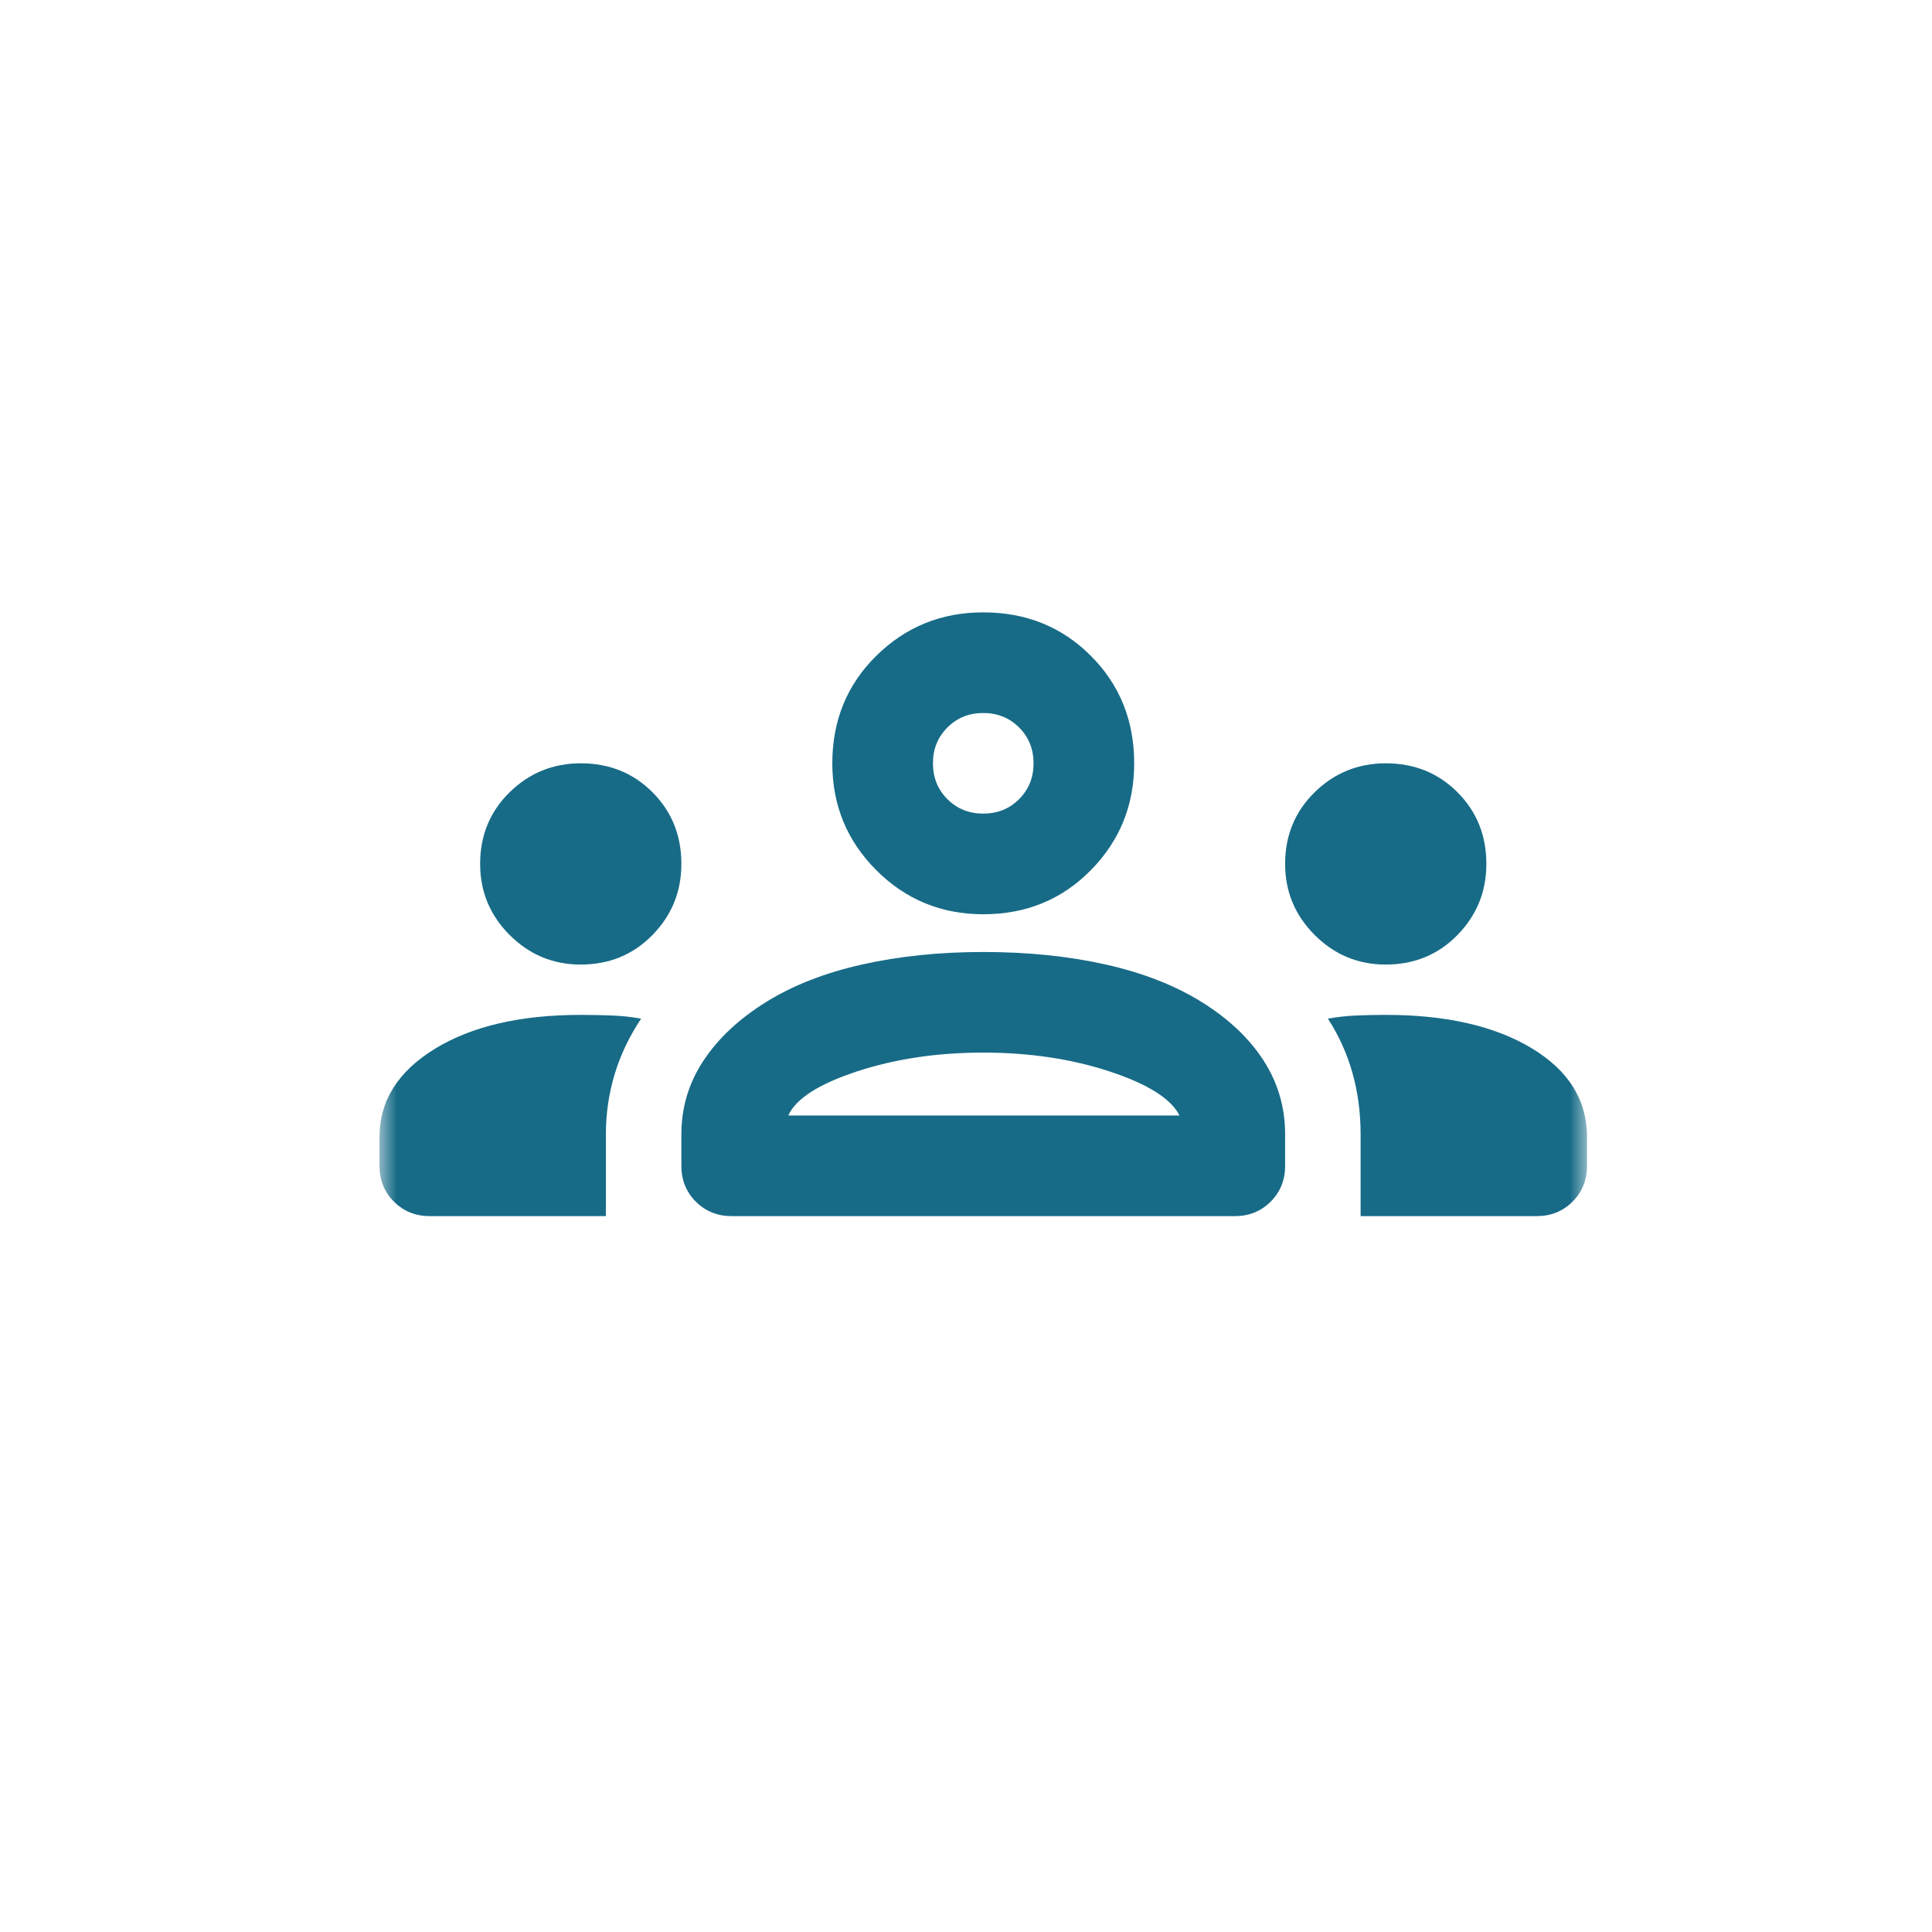 <svg width="56" height="56" viewBox="0 0 56 56" fill="none" xmlns="http://www.w3.org/2000/svg">
<g filter="url(#filter0_d_2489_4994)">
<g filter="url(#filter1_d_2489_4994)">
<rect x="4" y="2" width="48" height="48" rx="4" fill="white"/>
</g>
</g>
<mask id="mask0_2489_4994" style="mask-type:alpha" maskUnits="userSpaceOnUse" x="11" y="9" width="35" height="35">
<rect x="11" y="9" width="35" height="35" fill="#D9D9D9"/>
</mask>
<g mask="url(#mask0_2489_4994)">
<path d="M12.458 35.25C12.045 35.25 11.699 35.11 11.419 34.831C11.14 34.551 11 34.205 11 33.792V32.953C11 31.908 11.535 31.057 12.604 30.401C13.674 29.745 15.083 29.417 16.833 29.417C17.149 29.417 17.453 29.423 17.745 29.435C18.037 29.447 18.316 29.477 18.583 29.526C18.243 30.037 17.988 30.571 17.818 31.13C17.648 31.689 17.562 32.273 17.562 32.88V35.25H12.458ZM21.208 35.25C20.795 35.25 20.449 35.11 20.169 34.831C19.89 34.551 19.75 34.205 19.75 33.792V32.88C19.75 32.102 19.963 31.392 20.388 30.747C20.813 30.103 21.415 29.538 22.193 29.052C22.971 28.566 23.9 28.201 24.982 27.958C26.063 27.715 27.236 27.594 28.5 27.594C29.788 27.594 30.973 27.715 32.055 27.958C33.136 28.201 34.066 28.566 34.844 29.052C35.621 29.538 36.217 30.103 36.63 30.747C37.043 31.392 37.25 32.102 37.25 32.88V33.792C37.25 34.205 37.11 34.551 36.831 34.831C36.551 35.11 36.205 35.25 35.792 35.25H21.208ZM39.438 35.25V32.88C39.438 32.248 39.358 31.653 39.2 31.094C39.042 30.535 38.806 30.012 38.49 29.526C38.757 29.477 39.03 29.447 39.31 29.435C39.589 29.423 39.875 29.417 40.167 29.417C41.917 29.417 43.326 29.739 44.396 30.383C45.465 31.027 46 31.884 46 32.953V33.792C46 34.205 45.86 34.551 45.581 34.831C45.301 35.11 44.955 35.25 44.542 35.25H39.438ZM22.849 32.333H34.188C33.944 31.847 33.27 31.422 32.164 31.057C31.058 30.693 29.837 30.51 28.5 30.51C27.163 30.51 25.942 30.693 24.836 31.057C23.73 31.422 23.068 31.847 22.849 32.333ZM16.833 27.958C16.031 27.958 15.345 27.673 14.773 27.102C14.202 26.53 13.917 25.844 13.917 25.042C13.917 24.215 14.202 23.523 14.773 22.963C15.345 22.404 16.031 22.125 16.833 22.125C17.66 22.125 18.352 22.404 18.912 22.963C19.471 23.523 19.75 24.215 19.75 25.042C19.75 25.844 19.471 26.53 18.912 27.102C18.352 27.673 17.66 27.958 16.833 27.958ZM40.167 27.958C39.365 27.958 38.678 27.673 38.107 27.102C37.536 26.53 37.25 25.844 37.25 25.042C37.25 24.215 37.536 23.523 38.107 22.963C38.678 22.404 39.365 22.125 40.167 22.125C40.993 22.125 41.686 22.404 42.245 22.963C42.804 23.523 43.083 24.215 43.083 25.042C43.083 25.844 42.804 26.53 42.245 27.102C41.686 27.673 40.993 27.958 40.167 27.958ZM28.5 26.5C27.285 26.5 26.252 26.075 25.401 25.224C24.55 24.373 24.125 23.34 24.125 22.125C24.125 20.885 24.55 19.846 25.401 19.008C26.252 18.169 27.285 17.75 28.5 17.75C29.74 17.75 30.779 18.169 31.617 19.008C32.456 19.846 32.875 20.885 32.875 22.125C32.875 23.34 32.456 24.373 31.617 25.224C30.779 26.075 29.74 26.5 28.5 26.5ZM28.5 23.583C28.913 23.583 29.26 23.444 29.539 23.164C29.819 22.884 29.958 22.538 29.958 22.125C29.958 21.712 29.819 21.366 29.539 21.086C29.26 20.806 28.913 20.667 28.5 20.667C28.087 20.667 27.741 20.806 27.461 21.086C27.181 21.366 27.042 21.712 27.042 22.125C27.042 22.538 27.181 22.884 27.461 23.164C27.741 23.444 28.087 23.583 28.5 23.583Z" fill="#176B87"/>
</g>
<defs>
<filter id="filter0_d_2489_4994" x="0" y="0" width="56" height="56" filterUnits="userSpaceOnUse" color-interpolation-filters="sRGB">
<feFlood flood-opacity="0" result="BackgroundImageFix"/>
<feColorMatrix in="SourceAlpha" type="matrix" values="0 0 0 0 0 0 0 0 0 0 0 0 0 0 0 0 0 0 127 0" result="hardAlpha"/>
<feOffset dy="2"/>
<feGaussianBlur stdDeviation="2"/>
<feComposite in2="hardAlpha" operator="out"/>
<feColorMatrix type="matrix" values="0 0 0 0 0 0 0 0 0 0 0 0 0 0 0 0 0 0 0.1 0"/>
<feBlend mode="normal" in2="BackgroundImageFix" result="effect1_dropShadow_2489_4994"/>
<feBlend mode="normal" in="SourceGraphic" in2="effect1_dropShadow_2489_4994" result="shape"/>
</filter>
<filter id="filter1_d_2489_4994" x="0" y="0" width="56" height="56" filterUnits="userSpaceOnUse" color-interpolation-filters="sRGB">
<feFlood flood-opacity="0" result="BackgroundImageFix"/>
<feColorMatrix in="SourceAlpha" type="matrix" values="0 0 0 0 0 0 0 0 0 0 0 0 0 0 0 0 0 0 127 0" result="hardAlpha"/>
<feOffset dy="2"/>
<feGaussianBlur stdDeviation="2"/>
<feComposite in2="hardAlpha" operator="out"/>
<feColorMatrix type="matrix" values="0 0 0 0 0.09 0 0 0 0 0.42 0 0 0 0 0.529 0 0 0 0.1 0"/>
<feBlend mode="normal" in2="BackgroundImageFix" result="effect1_dropShadow_2489_4994"/>
<feBlend mode="normal" in="SourceGraphic" in2="effect1_dropShadow_2489_4994" result="shape"/>
</filter>
</defs>
</svg>
